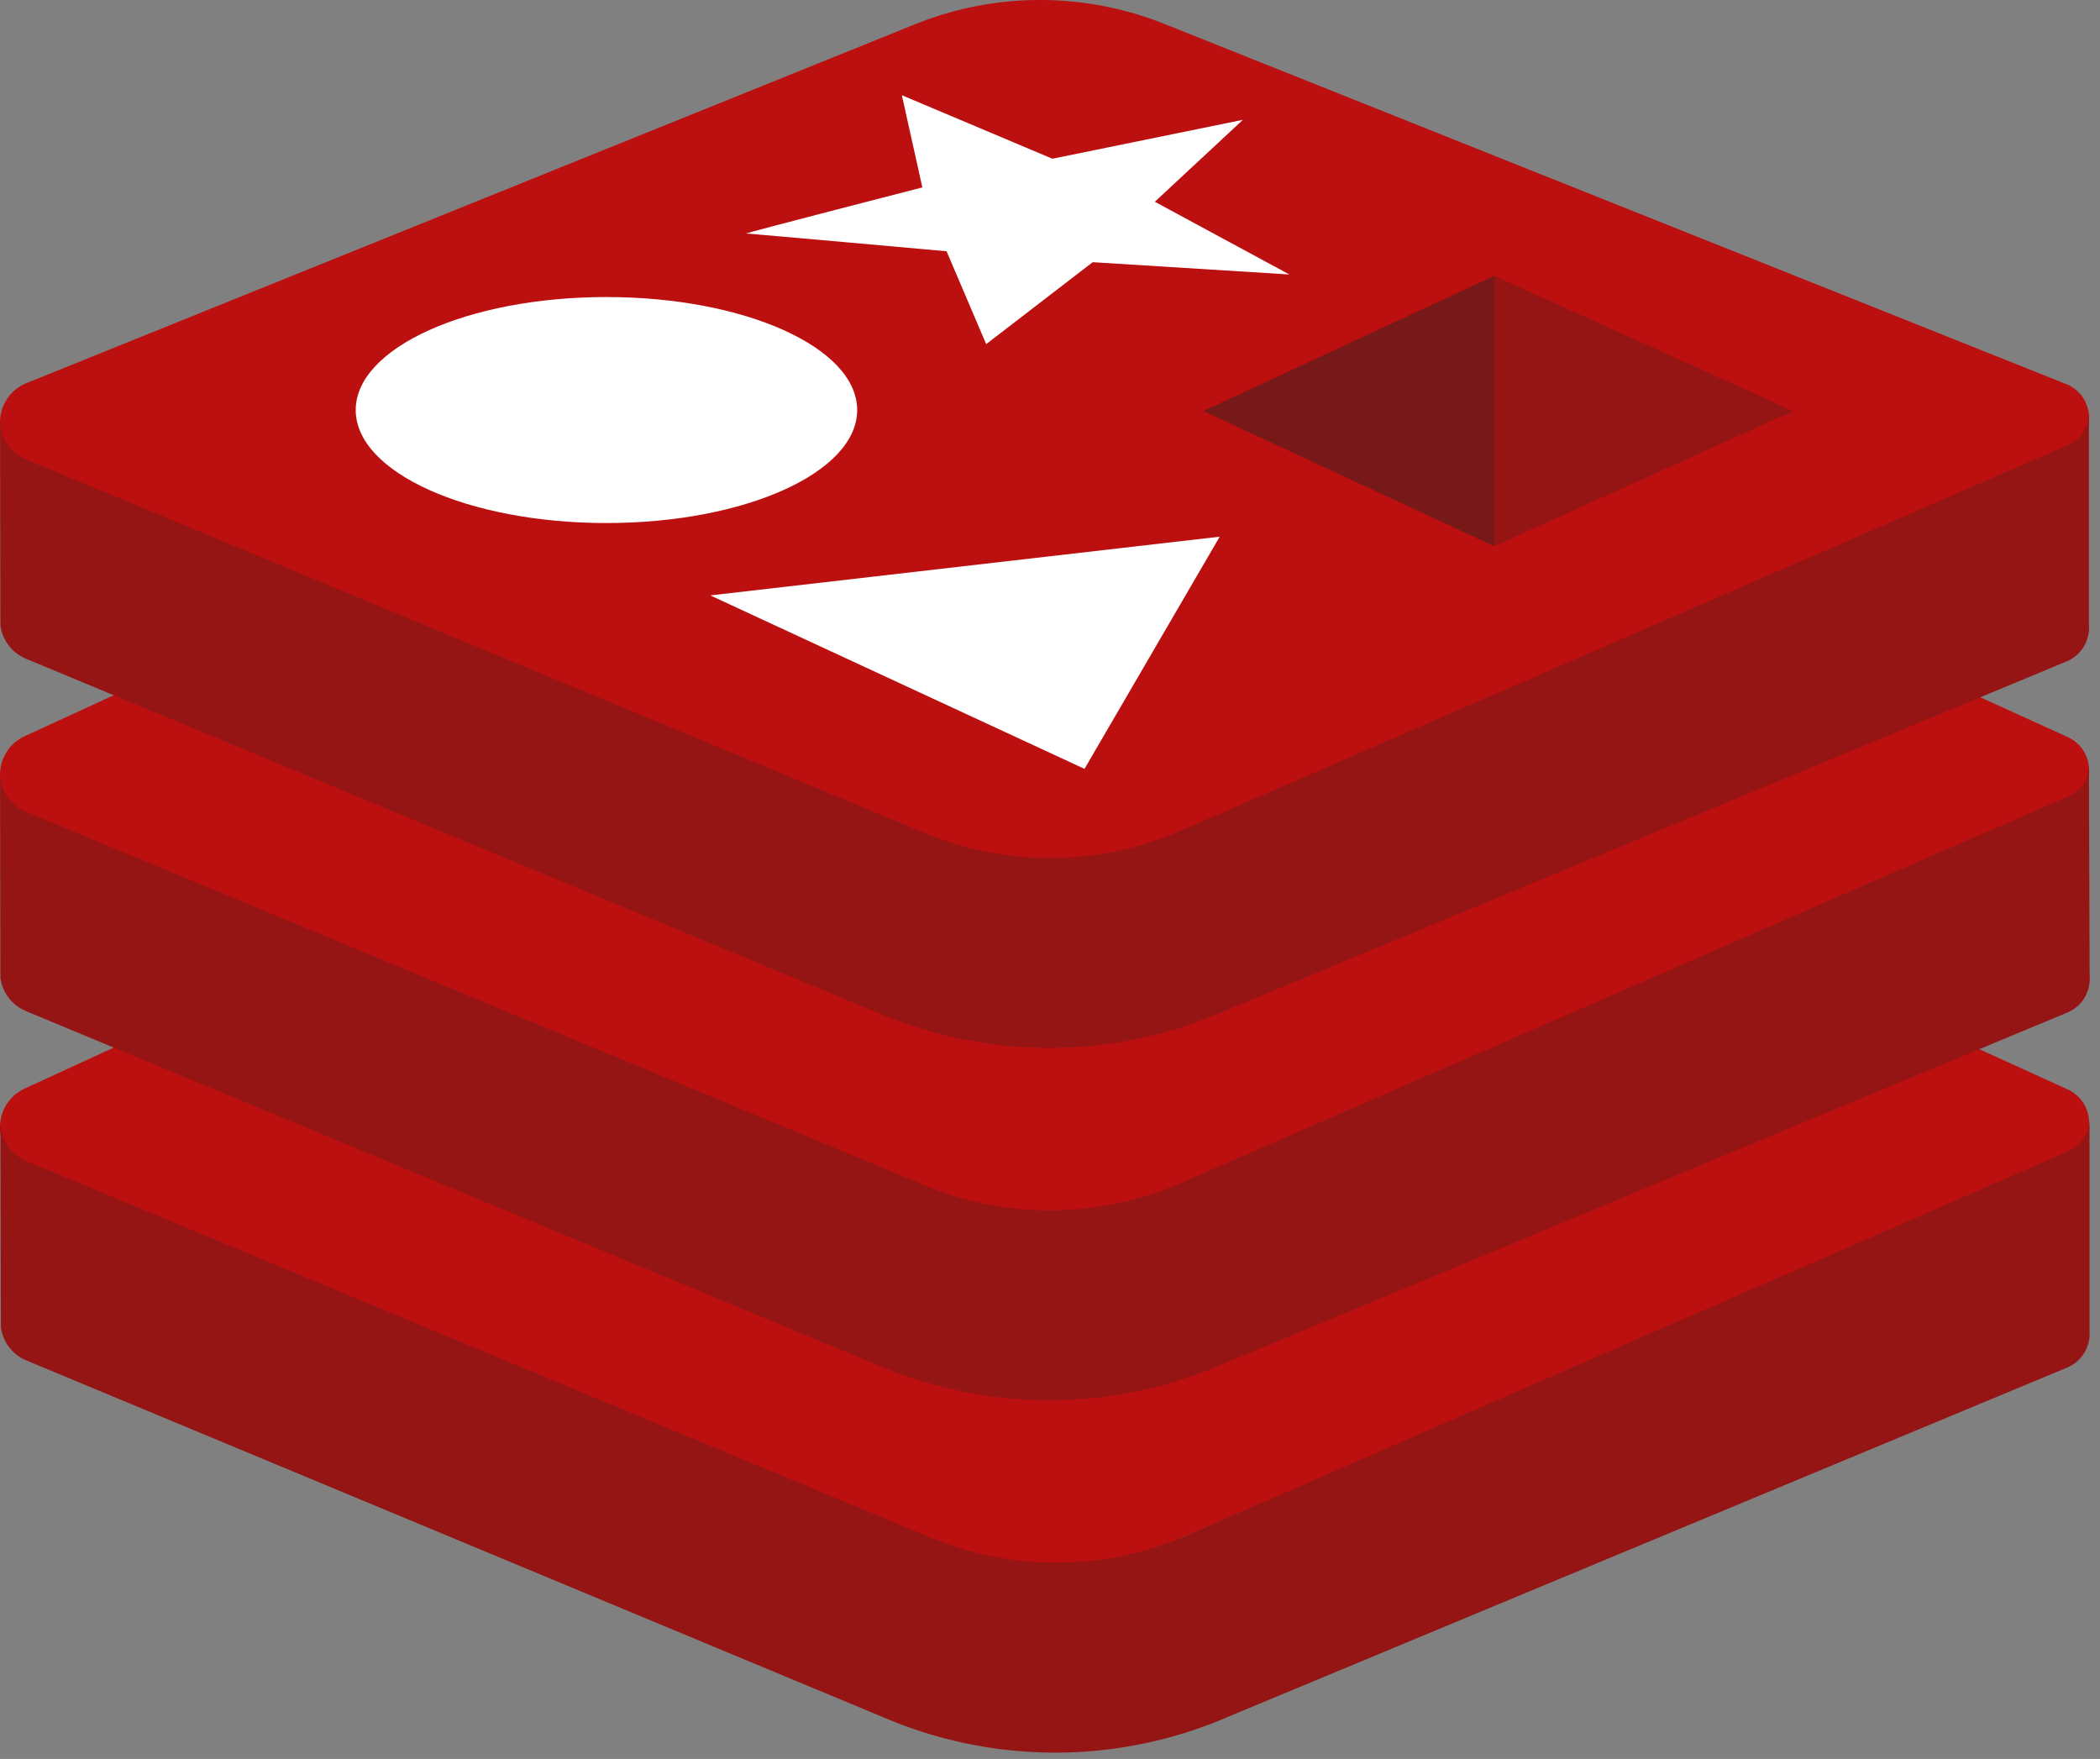 <svg xmlns="http://www.w3.org/2000/svg" viewBox="0 0 197 165"><rect x="0" y="0" width="197" height="165" fill="#808080" stroke="none"/><g fill="none" fill-rule="evenodd"><path d="M86.762 144.506L2.48 109.474c-3.238-1.347-3.324-5.903-.139-7.37L97.51 58.29l96.436 43.895c2.735 1.245 2.703 5.14-.052 6.342l-83.163 35.776a30.604 30.604 0 0 1-23.969.204" fill="#BC0F0F"/><path d="M196.016 124.79c.117 1.387-.576 2.835-2.072 3.486l-78.638 32.732a40.847 40.847 0 0 1-31.994.272L2.52 127.64a3.951 3.951 0 0 1-2.44-3.146l-.04-19.387c-.04 1.554.792 3.127 2.48 3.829l84.82 35.313a30.597 30.597 0 0 0 23.967-.204l82.637-36.01a3.417 3.417 0 0 0 2.073-2.9v19.656z" fill="#951515"/><path d="M86.762 111.453L2.48 76.42c-3.238-1.346-3.324-5.903-.139-7.37l95.17-43.814 96.436 43.895c2.735 1.245 2.703 5.14-.052 6.342l-83.163 35.776a30.608 30.608 0 0 1-23.969.204" fill="#BC0F0F"/><path d="M196.027 91.489c.117 1.386-.575 2.834-2.072 3.486l-79.226 32.979a40.843 40.843 0 0 1-31.994.272L2.479 94.868A3.949 3.949 0 0 1 .04 91.722L.002 72.336c-.042 1.553.79 3.127 2.477 3.828l84.283 35.032a30.6 30.6 0 0 0 23.969-.204l83.224-36.259c1.287-.56 1.912-1.574 2.007-2.765l.065 19.521z" fill="#951515"/><path d="M86.762 78.4L2.48 43.366c-3.238-1.346-3.324-5.903-.139-7.369L85.823 2.283a31.378 31.378 0 0 1 23.39-.045l84.733 33.84c2.735 1.244 2.703 5.14-.052 6.342l-83.163 35.775a30.6 30.6 0 0 1-23.969.204" fill="#BC0F0F"/><path d="M195.96 58.554c.118 1.386-.575 2.834-2.071 3.485l-79.16 32.862a40.85 40.85 0 0 1-31.994.273L2.48 61.815A3.951 3.951 0 0 1 .04 58.67L.002 39.282c-.042 1.553.79 3.127 2.478 3.828l84.283 35.033a30.602 30.602 0 0 0 23.968-.205l83.158-36.14a3.417 3.417 0 0 0 2.073-2.9l-.002 19.655z" fill="#951515"/><path d="M80.412 38.465c0 5.854-10.53 10.6-23.521 10.6-12.991 0-23.522-4.746-23.522-10.6 0-5.854 10.53-10.6 23.522-10.6 12.99 0 23.52 4.746 23.52 10.6M66.634 55.854l.406.188 34.697 16.083 12.683-21.78z" fill="#FFF"/><path fill="#951515" d="M140.17 51.242V25.877l28.056 12.682z"/><path fill="#771819" d="M140.17 51.242l-27.286-12.683 27.287-12.682z"/><path d="M88.797 23.57l3.716 8.712 9.992-7.687 18.449 1.153-12.62-6.822 8.264-7.687-17.871 3.651-14.124-5.957 1.922 8.648s-16.817 4.324-16.529 4.324c.29 0 18.802 1.665 18.802 1.665" fill="#FFF"/></g></svg>